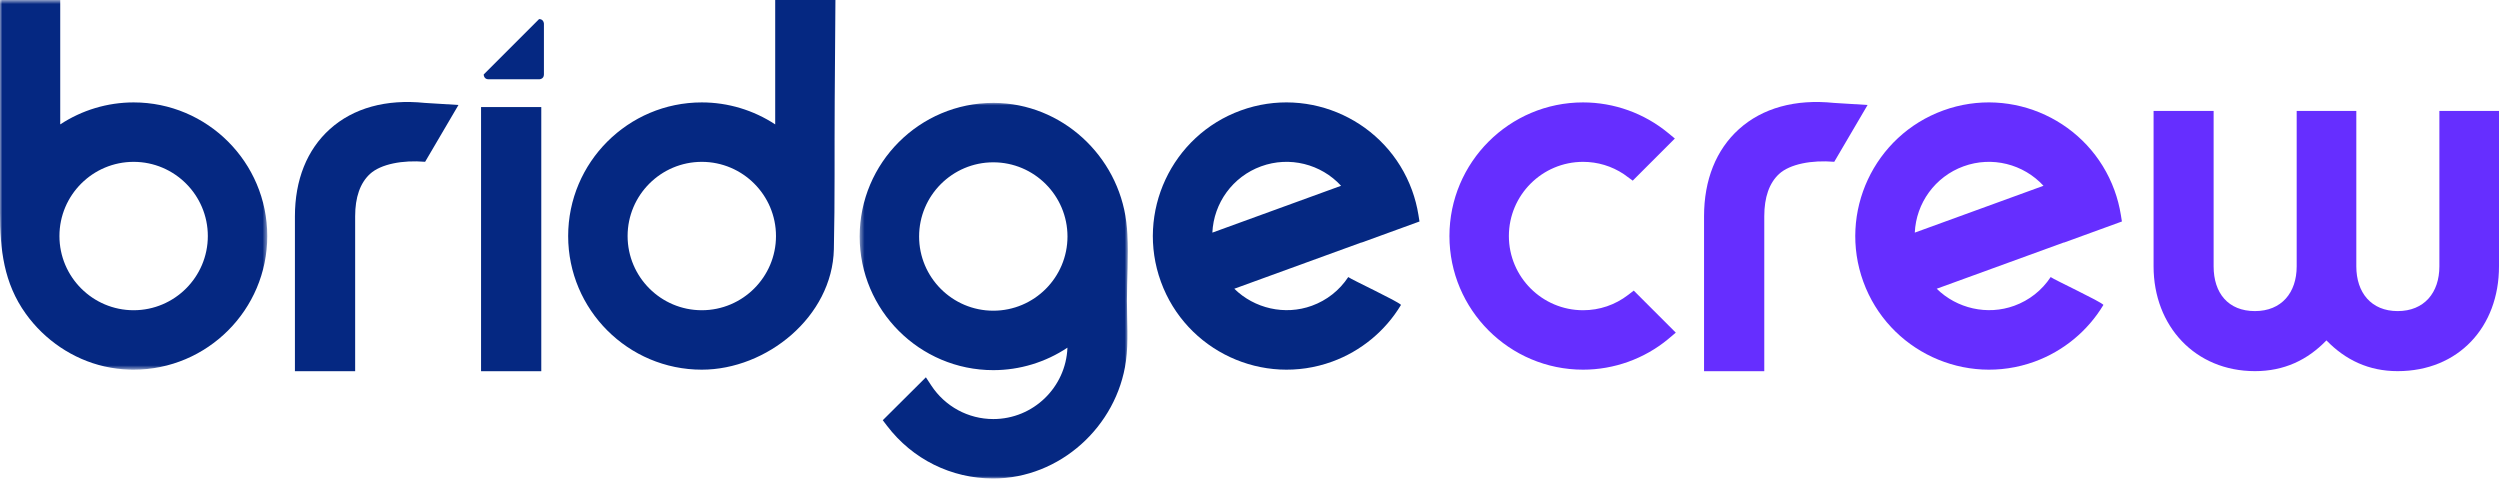 <svg xmlns="http://www.w3.org/2000/svg" xmlns:xlink="http://www.w3.org/1999/xlink" width="519" height="100" version="1.1" viewBox="0 0 519 100"><title>Group 29</title><desc>Created with Sketch.</desc><defs><polygon id="path-1" points=".001 .664 55.484 .664 55.484 77.408 .001 77.408"/><polygon id="path-3" points=".466 .021 56.152 .021 56.152 78 .466 78"/><polygon id="path-5" points="1 .5 1.5 .5 1.5 1 1 1"/></defs><g id="Page-1" fill="none" fill-rule="evenodd" stroke="none" stroke-width="1"><g id="Group-29" transform="translate(-1, -1)"><g id="Group-5" transform="translate(62, 21.336)"><path id="Fill-1" fill="#662EFF" d="M300.005,6.478 L300.005,6.478 C295.265,10.749 292.76,17.006 292.76,24.57 L292.76,56.727 L305.264,56.727 L305.264,24.57 C305.264,20.612 306.3,17.653 308.342,15.775 C310.589,13.711 315.152,12.857 319.791,13.253 L326.712,1.457 L319.728,1.027 C311.699,0.197 304.88,2.083 300.005,6.478"/><path id="Fill-3" fill="#052882" d="M7.471,6.478 L7.471,6.478 C2.731,10.749 0.226,17.006 0.226,24.57 L0.226,56.727 L12.73,56.727 L12.73,24.57 C12.73,20.612 13.766,17.653 15.808,15.775 C18.054,13.711 22.618,12.857 27.256,13.253 L34.178,1.457 L27.193,1.027 C19.164,0.197 12.345,2.083 7.471,6.478"/></g><polygon id="Fill-6" fill="#052882" points="100.867 78.063 113.37 78.063 113.37 23.225 100.867 23.225"/><g id="Group-28" transform="translate(0, 0.336)"><path id="Fill-7" fill="#662EFF" d="M507.415,23.7 L507.415,55.96 C507.415,61.428 504.269,65.246 498.749,65.246 C493.281,65.246 490.171,61.428 490.171,55.96 L490.171,23.7 L477.792,23.7 L477.792,55.96 C477.792,61.428 474.646,65.246 469.127,65.246 C463.572,65.246 460.548,61.514 460.548,55.96 L460.548,23.7 L448.083,23.7 L448.083,55.96 C448.083,68.361 456.726,77.713 469.127,77.713 C475.176,77.713 480.03,75.408 483.967,71.329 C487.929,75.408 492.763,77.713 498.749,77.713 C511.353,77.713 519.793,68.565 519.793,55.96 L519.793,23.7 L507.415,23.7 Z"/><g id="Group-11" transform="translate(1, 0)"><mask id="mask-2" fill="#fff"><use xlink:href="#path-1"/></mask><path id="Fill-9" fill="#052882" d="M27.742,21.924 C22.308,21.924 17.008,23.527 12.504,26.49 L12.504,0.664 L0.001,0.664 L0.001,18.249 L0.001,44.786 C0.001,52.449 0.768,59.409 5.356,65.803 C9.274,71.26 15.11,75.24 21.674,76.732 C23.38,77.12 25.123,77.341 26.872,77.395 C27.163,77.404 27.453,77.408 27.742,77.408 C43.039,77.408 55.484,64.963 55.484,49.666 C55.484,34.369 43.039,21.924 27.742,21.924 M43.145,49.666 C43.145,58.159 36.236,65.068 27.742,65.068 C19.25,65.068 12.339,58.159 12.339,49.666 C12.339,41.173 19.25,34.264 27.742,34.264 C36.236,34.264 43.145,41.173 43.145,49.666" mask="url(#mask-2)"/></g><path id="Fill-12" fill="#052882" d="M161.931,26.49 C157.427,23.527 152.127,21.924 146.693,21.924 C131.395,21.924 118.95,34.369 118.95,49.666 C118.95,64.963 131.395,77.408 146.692,77.408 C160.172,77.408 173.793,66.383 174.111,52.408 C174.344,42.146 174.212,31.851 174.285,21.583 C174.335,14.61 174.385,7.637 174.434,0.664 L161.931,0.664 L161.931,26.49 Z M162.095,49.666 C162.095,58.159 155.185,65.068 146.693,65.068 C138.2,65.068 131.29,58.159 131.29,49.666 C131.29,41.173 138.2,34.264 146.693,34.264 C155.185,34.264 162.095,41.173 162.095,49.666 L162.095,49.666 Z"/><g id="Group-16" transform="translate(179, 22)"><mask id="mask-4" fill="#fff"><use xlink:href="#path-3"/></mask><path id="Fill-14" fill="#052882" d="M56.052,27.298 C56.001,26.441 55.927,25.592 55.823,24.754 C54.119,10.963 42.408,0.12 28.406,0.022 C28.34,0.021 28.274,0.021 28.208,0.021 C12.911,0.021 0.466,12.466 0.466,27.763 C0.466,43.06 12.911,55.505 28.208,55.505 C33.703,55.505 39.063,53.865 43.6,50.838 C43.293,59.063 36.507,65.66 28.208,65.66 C23.014,65.66 18.2,63.056 15.334,58.693 L14.216,56.993 L5.263,65.902 L6.145,67.06 C11.444,74.012 19.486,78 28.208,78 C42.01,78 53.878,67.204 55.745,53.626 C56.307,49.541 55.95,45.253 55.95,41.136 C55.95,36.633 56.325,31.862 56.052,27.298 M43.61,27.763 C43.61,36.256 36.701,43.165 28.208,43.165 C19.715,43.165 12.806,36.256 12.806,27.763 C12.806,19.27 19.715,12.361 28.208,12.361 C36.701,12.361 43.61,19.27 43.61,27.763" mask="url(#mask-4)"/></g><path id="Fill-17" fill="#662EFF" d="M339.011,61.882 C336.299,63.967 333.061,65.068 329.646,65.068 C321.153,65.068 314.243,58.159 314.243,49.666 C314.243,41.173 321.153,34.264 329.646,34.264 C332.679,34.264 335.579,35.147 338.084,36.8 L339.954,38.167 L339.954,38.167 L348.699,29.422 L347.289,28.258 C342.338,24.174 336.073,21.924 329.646,21.924 C314.348,21.924 301.903,34.369 301.903,49.666 C301.903,64.963 314.348,77.408 329.646,77.408 C336.075,77.408 342.343,75.158 347.296,71.07 C347.347,71.028 347.397,70.984 347.446,70.94 L348.895,69.722 L340.167,60.994 L339.011,61.882 Z"/><path id="Fill-19" fill="#052882" d="M258.586,23.597 C244.211,28.829 236.773,44.78 242.005,59.155 C247.237,73.529 263.188,80.967 277.563,75.735 C283.519,73.567 288.592,69.386 291.849,63.96 C291.245,63.225 281.632,58.742 280.898,58.181 C279.07,60.945 276.457,63.006 273.342,64.139 C267.736,66.18 261.417,64.717 257.24,60.606 L283.631,51.001 L283.634,51.033 L295.686,46.646 L295.469,45.291 C295.188,43.543 294.742,41.823 294.143,40.178 C288.911,25.803 272.96,18.365 258.586,23.597 L258.586,23.597 Z M252.686,48.958 C252.966,42.82 256.901,37.342 262.806,35.193 C268.712,33.043 275.247,34.711 279.407,39.232 L252.686,48.958 Z"/><path id="Fill-21" fill="#662EFF" d="M404.409,23.597 C390.034,28.829 382.596,44.78 387.828,59.155 C393.06,73.529 409.011,80.967 423.386,75.735 C429.342,73.567 434.415,69.386 437.672,63.96 C437.068,63.225 427.455,58.742 426.721,58.181 C424.893,60.945 422.28,63.006 419.165,64.139 C413.559,66.18 407.24,64.717 403.063,60.606 L429.454,51.001 L429.457,51.033 L441.509,46.646 L441.292,45.291 C441.011,43.543 440.565,41.823 439.966,40.178 C434.734,25.803 418.783,18.365 404.409,23.597 L404.409,23.597 Z M398.509,48.958 C398.789,42.82 402.724,37.342 408.63,35.193 C414.535,33.043 421.07,34.711 425.23,39.232 L398.509,48.958 Z"/><g id="Group-25" transform="translate(0, 99)"><mask id="mask-6" fill="#fff"><use xlink:href="#path-5"/></mask><path id="Stroke-23" stroke="#052882" stroke-width="13" mask="url(#mask-6)"/></g><path id="Fill-26" fill="#052882" d="M101.416,16.126 C101.416,16.126 101.416,17.126 102.416,17.126 L112.919,17.126 C112.919,17.126 113.919,17.126 113.919,16.126 L113.919,5.623 C113.919,5.623 113.919,4.623 112.919,4.623 L101.416,16.126 Z"/></g></g></g></svg>